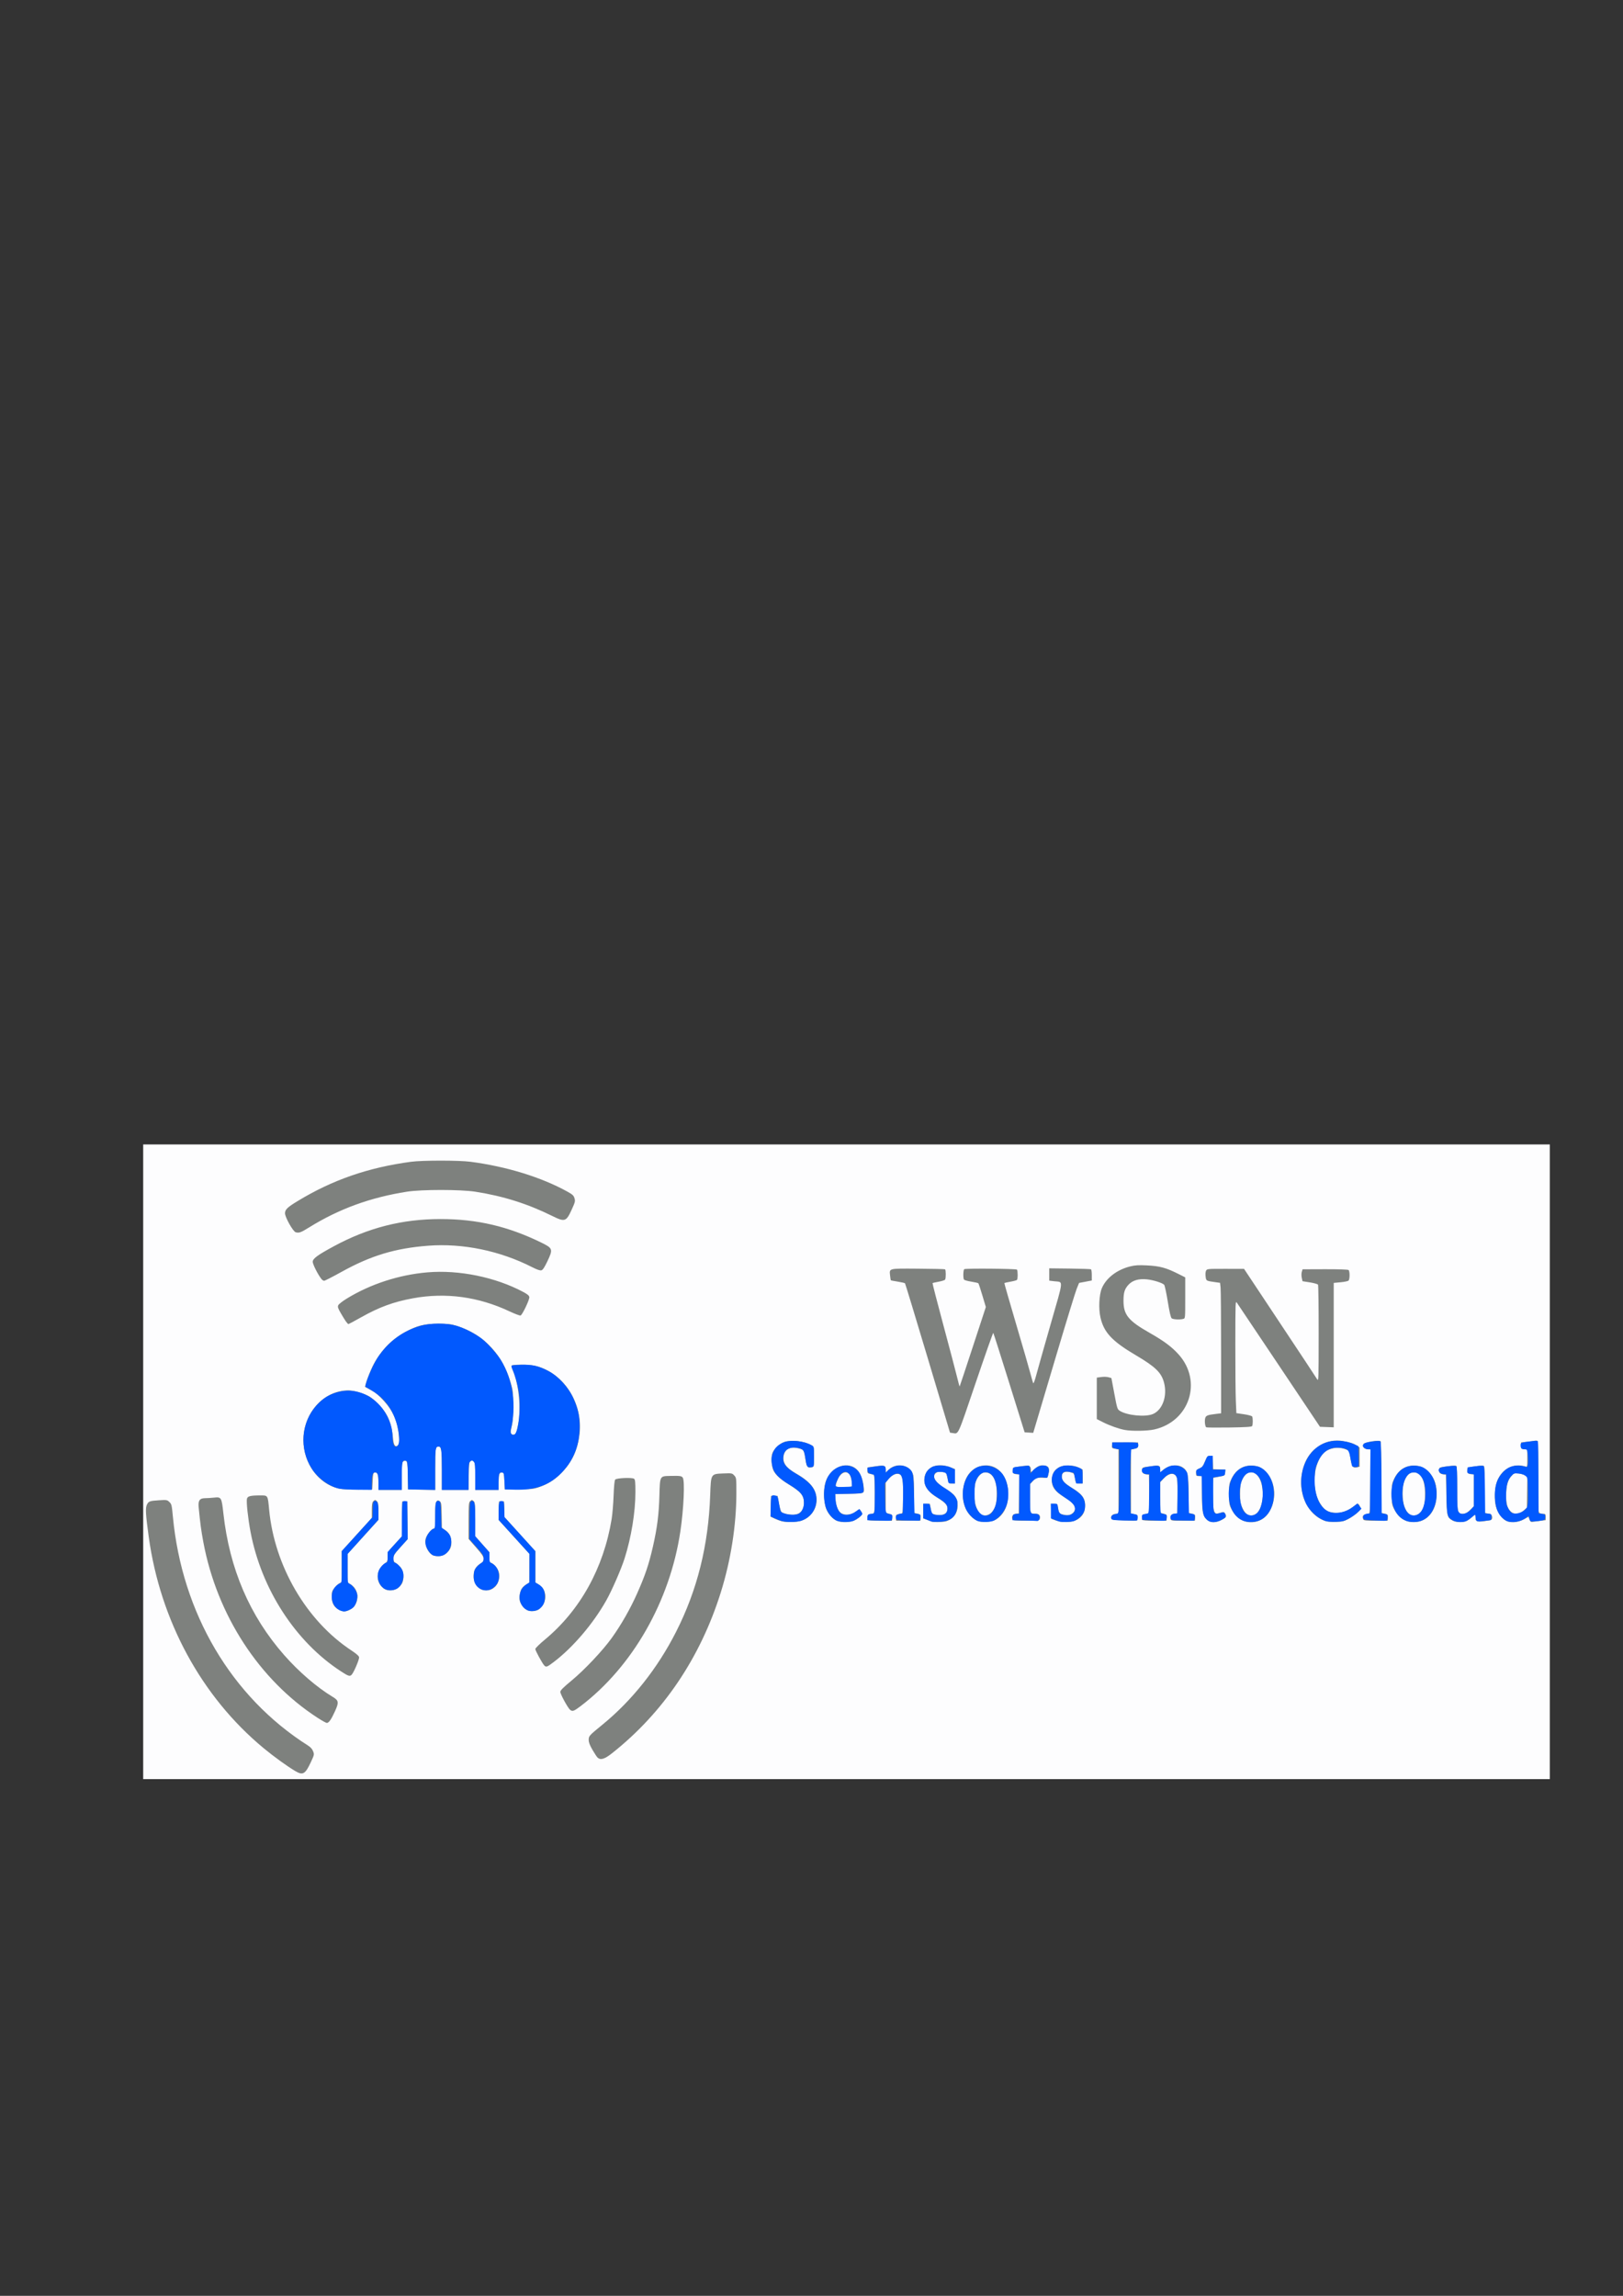 <?xml version="1.0" encoding="UTF-8" standalone="no"?>
<!-- Created with Inkscape (http://www.inkscape.org/) -->

<svg
   xmlns:dc="http://purl.org/dc/elements/1.1/"
   xmlns:cc="http://creativecommons.org/ns#"
   xmlns:rdf="http://www.w3.org/1999/02/22-rdf-syntax-ns#"
   xmlns:svg="http://www.w3.org/2000/svg"
   xmlns="http://www.w3.org/2000/svg"
   xmlns:sodipodi="http://sodipodi.sourceforge.net/DTD/sodipodi-0.dtd"
   xmlns:inkscape="http://www.inkscape.org/namespaces/inkscape"
   width="210mm"
   height="297mm"
   viewBox="0 0 210 297"
   version="1.1"
   id="svg95"
   inkscape:version="0.92.4 (5da689c313, 2019-01-14)"
   sodipodi:docname="COLORVECTOR_LOGO.svg">
  <rect x="0" y="0" width="210" height="297" fill="#333333" stroke="none"/>
  <defs
     id="defs89" />
  <sodipodi:namedview
     id="base"
     pagecolor="#ffffff"
     bordercolor="#666666"
     borderopacity="1.0"
     inkscape:pageopacity="0.0"
     inkscape:pageshadow="2"
     inkscape:zoom="1.4142136"
     inkscape:cx="207.31182"
     inkscape:cy="285.25408"
     inkscape:document-units="mm"
     inkscape:current-layer="layer1"
     showgrid="false"
     inkscape:window-width="2400"
     inkscape:window-height="1271"
     inkscape:window-x="-9"
     inkscape:window-y="-9"
     inkscape:window-maximized="1" />
  <g
     inkscape:label="Capa 1"
     inkscape:groupmode="layer"
     id="layer1">
    <g
       id="g108"
       transform="matrix(0.51,0,0,0.563,-20.782,40.195)">
      <path
         style="fill:#fdfdfe;stroke-width:0.212"
         d="M 77.077,264.494 V 191.575 H 255.512 433.947 v 72.919 72.919 H 255.512 77.077 Z"
         id="path114"
         inkscape:connector-curvature="0" />
      <path
         style="fill:#7e817e;stroke-width:0.212"
         d="m 115.704,335.582 c -2.038,-1.083 -5.493,-3.347 -8.131,-5.328 -15.701,-11.795 -26.162,-29.242 -29.089,-48.515 -0.778,-5.125 -0.874,-6.593 -0.48,-7.356 0.423,-0.818 0.69,-0.908 3.101,-1.046 1.915,-0.11 2.05,-0.089 2.615,0.397 0.563,0.485 0.612,0.669 0.892,3.362 2.301,22.156 14.84,41.412 34.234,52.571 0.708,0.407 1.123,0.824 1.342,1.349 0.312,0.746 0.301,0.791 -0.601,2.546 -1.391,2.706 -1.998,3.022 -3.884,2.02 z m 76.684,-3.09 c -0.187,-0.146 -0.776,-0.948 -1.31,-1.783 -0.704,-1.101 -0.971,-1.734 -0.971,-2.3 0,-0.911 0.073,-0.984 3.542,-3.552 7.469,-5.53 13.92,-12.901 18.605,-21.256 5.405,-9.638 8.224,-19.864 8.677,-31.475 0.192,-4.908 0.14,-4.832 3.323,-4.949 2.166,-0.08 2.249,-0.066 2.775,0.46 0.54,0.54 0.543,0.563 0.541,4.098 -0.004,7.336 -1.416,15.455 -3.968,22.817 -5.208,15.025 -14.615,27.619 -27.568,36.908 -1.876,1.346 -2.88,1.63 -3.645,1.033 z m -71.052,-9.161 c -14.817,-8.687 -25.548,-23.631 -28.998,-40.38 -0.558,-2.708 -0.779,-4.202 -1.189,-8.018 -0.166,-1.542 0.264,-2.077 1.666,-2.077 0.507,0 1.483,-0.056 2.17,-0.124 1.924,-0.192 1.982,-0.105 2.441,3.638 1.557,12.72 6.665,23.506 15.404,32.526 3.711,3.83 8.328,7.435 12.272,9.582 1.598,0.87 1.672,1.257 0.635,3.334 -0.947,1.898 -1.561,2.693 -2.077,2.689 -0.183,-0.001 -1.229,-0.527 -2.323,-1.169 z m 64.051,-1.845 c -0.569,-0.423 -2.477,-3.588 -2.477,-4.108 0,-0.363 0.685,-0.988 2.909,-2.654 3.216,-2.41 7.833,-6.844 10.094,-9.694 2.414,-3.043 4.734,-6.723 6.473,-10.266 2.051,-4.179 2.989,-6.7 4.017,-10.795 1.08,-4.306 1.508,-7.357 1.642,-11.724 0.14,-4.556 0.078,-4.454 2.753,-4.501 2.516,-0.045 2.868,-10e-5 3.175,0.402 0.555,0.728 0.235,7.21 -0.61,12.331 -2.65,16.067 -12.143,31.114 -25.357,40.195 -1.646,1.131 -2.033,1.252 -2.618,0.816 z m -58.176,-8.863 c -11.528,-6.812 -20.143,-18.863 -22.905,-32.042 -0.63,-3.006 -1.09,-6.847 -0.907,-7.575 0.154,-0.615 0.863,-0.78 3.368,-0.783 1.978,-0.003 1.91,-0.101 2.264,3.279 1.355,12.954 9.466,25.527 20.856,32.334 1.3,0.777 1.926,1.279 1.97,1.581 0.067,0.455 -1.231,3.259 -1.815,3.921 -0.489,0.554 -0.832,0.468 -2.831,-0.714 z m 51.601,-1.35 c -0.534,-0.534 -2.253,-3.401 -2.253,-3.758 0,-0.185 1.077,-1.145 2.393,-2.133 8.997,-6.758 14.952,-16.494 16.981,-27.764 0.189,-1.048 0.409,-3.45 0.489,-5.337 0.098,-2.287 0.235,-3.521 0.411,-3.697 0.377,-0.377 4.391,-0.52 4.81,-0.172 0.251,0.208 0.316,0.834 0.315,3.041 -0.002,4.623 -1.041,10.385 -2.754,15.267 -0.859,2.449 -3.208,7.329 -4.627,9.612 -3.343,5.38 -8.461,10.815 -13.347,14.177 -1.702,1.171 -1.938,1.246 -2.419,0.764 z m -52.148,-12.825 c -1.217,-0.603 -1.751,-1.522 -1.751,-3.014 0,-1.027 0.089,-1.286 0.666,-1.944 0.367,-0.417 0.938,-0.899 1.27,-1.071 l 0.604,-0.312 v -3.542 -3.542 l 3.81,-3.806 3.81,-3.806 v -1.733 c 0,-1.294 0.084,-1.818 0.333,-2.066 0.183,-0.183 0.414,-0.333 0.514,-0.333 0.1,0 0.331,0.15 0.514,0.333 0.254,0.254 0.333,0.792 0.333,2.278 v 1.945 l -3.916,3.912 -3.916,3.912 0.002,3.283 0.002,3.283 0.844,0.482 c 2.323,1.326 2.151,4.671 -0.297,5.782 -1.125,0.511 -1.725,0.502 -2.82,-0.04 z m 47.874,0.157 c -0.77,-0.349 -1.737,-1.445 -1.921,-2.177 -0.2,-0.795 0.052,-2.196 0.504,-2.81 0.222,-0.301 0.752,-0.738 1.179,-0.971 l 0.776,-0.423 6.4e-4,-3.283 5e-4,-3.283 -3.921,-3.914 -3.921,-3.914 0.058,-2.117 0.058,-2.117 h 0.635 0.635 l 0.06,1.809 0.06,1.809 3.908,3.904 3.908,3.904 6.4e-4,3.6 6.3e-4,3.6 0.787,0.423 c 2.239,1.205 2.363,4.095 0.242,5.666 -0.713,0.528 -2.214,0.672 -3.051,0.292 z m -36.502,-5.058 c -2.072,-1.414 -1.938,-4.208 0.271,-5.645 0.739,-0.48 0.787,-0.578 0.787,-1.592 0,-1.074 0.01,-1.091 1.795,-2.866 l 1.795,-1.785 0.057,-4.031 0.057,-4.031 h 0.635 0.635 l 0.057,4.321 0.057,4.321 -1.804,1.843 c -1.589,1.624 -1.804,1.934 -1.804,2.606 0,0.617 0.111,0.821 0.582,1.067 0.32,0.167 0.862,0.598 1.204,0.958 0.836,0.879 1.005,2.727 0.345,3.778 -0.962,1.532 -3.224,2.044 -4.67,1.056 z m 24.393,0.054 c -0.992,-0.605 -1.531,-1.602 -1.532,-2.834 -0.001,-1.296 0.537,-2.208 1.682,-2.851 0.707,-0.397 0.857,-0.594 0.857,-1.122 0,-0.519 -0.36,-1.014 -1.905,-2.613 l -1.905,-1.973 v -4.131 c 0,-3.474 0.053,-4.184 0.333,-4.464 0.183,-0.183 0.414,-0.333 0.514,-0.333 0.1,0 0.331,0.15 0.514,0.333 0.278,0.278 0.333,0.963 0.333,4.167 v 3.834 l 1.799,1.839 1.799,1.839 v 1.191 c 0,0.889 0.076,1.191 0.301,1.191 0.484,0 1.636,1.085 1.95,1.835 0.389,0.931 0.357,1.698 -0.114,2.736 -0.755,1.662 -3.03,2.33 -4.626,1.357 z m -11.798,-7.609 c -1.266,-0.517 -2.187,-2.288 -1.923,-3.697 0.159,-0.848 1.534,-2.453 2.101,-2.453 0.309,0 0.35,-0.346 0.35,-2.948 0,-2.433 0.06,-3.008 0.342,-3.29 0.299,-0.299 0.399,-0.304 0.794,-0.043 0.42,0.278 0.456,0.507 0.51,3.239 l 0.058,2.939 0.779,0.422 c 1.036,0.561 1.62,1.605 1.62,2.893 0,1.154 -0.435,1.895 -1.561,2.662 -0.727,0.495 -2.209,0.628 -3.071,0.277 z m 88.367,-7.852 c -0.41,-0.097 -1.199,-0.371 -1.753,-0.609 l -1.008,-0.432 0.06,-2.386 0.06,-2.386 h 0.838 0.838 l 0.354,1.771 c 0.195,0.974 0.484,1.855 0.644,1.957 0.529,0.34 1.758,0.609 2.788,0.61 1.868,0.002 2.9,-0.976 2.9,-2.75 0,-1.697 -0.735,-2.498 -3.891,-4.241 -2.1,-1.16 -3.329,-2.188 -3.873,-3.239 -0.447,-0.865 -0.601,-2.872 -0.292,-3.808 0.336,-1.017 1.868,-2.34 3.132,-2.704 1.88,-0.541 4.998,-0.183 6.878,0.789 0.584,0.302 0.585,0.305 0.585,2.601 0,2.196 -0.021,2.304 -0.47,2.421 -1.088,0.284 -1.386,-0.008 -1.658,-1.627 -0.375,-2.234 -0.458,-2.376 -1.548,-2.651 -2.142,-0.539 -3.52,-0.046 -3.958,1.415 -0.497,1.66 0.45,2.999 3.039,4.297 2.268,1.136 3.904,2.432 4.596,3.638 1.638,2.855 0.131,6.235 -3.224,7.231 -1.156,0.343 -3.798,0.398 -5.036,0.103 z m 14.106,-0.091 c -1.058,-0.377 -2.114,-1.409 -2.696,-2.634 -0.701,-1.475 -0.806,-4.569 -0.213,-6.262 1.271,-3.633 5.892,-5.101 8.217,-2.61 0.703,0.752 1.286,2.245 1.45,3.711 0.18,1.607 0.377,1.528 -4.033,1.6 l -3.175,0.051 0.07,1.164 c 0.096,1.596 0.68,2.848 1.534,3.289 0.952,0.492 2.483,0.32 3.572,-0.4 0.466,-0.308 0.895,-0.561 0.953,-0.561 0.058,0 0.263,0.241 0.456,0.535 0.329,0.503 0.326,0.561 -0.048,0.983 -0.219,0.246 -0.875,0.672 -1.457,0.945 -1.233,0.579 -3.301,0.664 -4.63,0.19 z m 3.814,-8.054 c 0.17,-0.443 -0.307,-2.244 -0.714,-2.695 -0.574,-0.636 -1.615,-0.475 -2.352,0.365 -0.54,0.615 -1.086,1.863 -1.091,2.493 -6.4e-4,0.087 0.907,0.159 2.016,0.159 1.609,0 2.042,-0.065 2.141,-0.321 z m 20.183,8.229 c -0.175,-0.057 -0.722,-0.247 -1.217,-0.424 l -0.9,-0.321 v -1.676 -1.676 h 0.832 0.832 l 0.239,1.149 0.239,1.149 1.016,0.218 c 1.213,0.26 2.449,-0.011 2.768,-0.607 0.623,-1.163 0.038,-1.99 -2.323,-3.284 -2.722,-1.492 -3.757,-3.128 -3.185,-5.036 0.675,-2.252 3.431,-3.046 6.621,-1.908 l 1.005,0.359 v 1.652 1.652 h -0.803 c -0.801,0 -0.804,-0.003 -1.111,-1.217 l -0.308,-1.217 -0.992,-0.192 c -0.802,-0.155 -1.096,-0.124 -1.535,0.164 -1.174,0.769 -0.393,2.138 1.949,3.419 2.792,1.526 3.484,2.345 3.484,4.124 0,1.673 -1.017,2.979 -2.779,3.569 -0.708,0.237 -3.211,0.306 -3.831,0.105 z m 11.708,-0.134 c -2.743,-1.054 -4.28,-4.201 -3.683,-7.539 0.499,-2.793 2.12,-4.594 4.595,-5.108 3.947,-0.819 7.086,2.396 6.805,6.972 -0.156,2.551 -1.329,4.484 -3.301,5.443 -0.952,0.463 -3.472,0.595 -4.417,0.232 z m 3.678,-2.14 c 0.86,-0.931 1.161,-2.066 1.144,-4.316 -0.022,-3.004 -1.106,-4.704 -2.998,-4.704 -1.018,0 -2.189,1.27 -2.497,2.709 -0.657,3.067 0.162,6.366 1.747,7.042 0.819,0.349 1.883,0.051 2.604,-0.731 z m 16.047,2.005 -1.058,-0.372 -0.061,-1.729 -0.061,-1.729 h 0.832 c 0.795,0 0.838,0.035 0.972,0.794 0.253,1.427 0.306,1.494 1.361,1.721 1.187,0.254 1.858,0.131 2.515,-0.464 0.976,-0.883 0.323,-2.131 -1.676,-3.206 -3.023,-1.626 -3.904,-2.717 -3.722,-4.612 0.119,-1.238 0.629,-1.986 1.758,-2.578 1.165,-0.611 3.614,-0.592 5.015,0.038 l 1.005,0.453 v 1.599 1.599 h -0.832 c -0.892,0 -0.927,-0.044 -1.19,-1.533 -0.125,-0.703 -0.234,-0.817 -0.982,-1.018 -1.145,-0.308 -2.043,-0.087 -2.201,0.542 -0.284,1.13 0.298,1.817 2.63,3.105 2.674,1.478 3.426,2.58 3.152,4.622 -0.264,1.969 -2.108,3.177 -4.81,3.153 -0.935,-0.008 -2.022,-0.167 -2.646,-0.386 z m 38.344,-0.23 c -1.008,-0.885 -1.197,-1.868 -1.197,-6.232 v -3.716 h -0.741 c -0.699,0 -0.741,-0.04 -0.741,-0.709 0,-0.628 0.095,-0.746 0.827,-1.034 0.696,-0.273 0.923,-0.53 1.429,-1.617 0.552,-1.187 0.657,-1.293 1.28,-1.295 l 0.679,-0.002 0.062,1.535 0.062,1.535 1.547,0.062 1.547,0.062 -0.066,0.678 c -0.064,0.658 -0.107,0.686 -1.441,0.92 -0.757,0.133 -1.447,0.252 -1.535,0.265 -0.224,0.032 -0.188,6.095 0.042,7.087 0.276,1.188 0.459,1.299 1.617,0.975 0.909,-0.255 1.018,-0.245 1.282,0.116 0.487,0.666 0.331,0.947 -0.823,1.485 -1.601,0.745 -2.896,0.707 -3.83,-0.113 z m 8.849,0.134 c -1.143,-0.532 -1.953,-1.359 -2.7,-2.755 -0.399,-0.746 -0.466,-1.205 -0.466,-3.2 0,-2.118 0.051,-2.426 0.568,-3.406 1.069,-2.027 2.772,-3.106 4.935,-3.127 1.622,-0.016 2.7,0.359 3.744,1.302 2.692,2.432 2.977,6.834 0.632,9.755 -1.51,1.881 -4.416,2.5 -6.713,1.431 z m 3.674,-1.41 c 2.1,-1.28 2.327,-6.849 0.36,-8.816 -1.316,-1.316 -2.978,-0.848 -3.923,1.104 -0.38,0.785 -0.465,1.339 -0.471,3.06 -0.006,1.841 0.061,2.241 0.542,3.222 0.87,1.776 2.1,2.279 3.492,1.43 z m 17.494,1.625 c -5.229,-1.698 -7.565,-8.057 -4.971,-13.532 1.604,-3.385 5.554,-5.42 9.386,-4.836 1.948,0.297 2.834,0.556 3.688,1.08 l 0.688,0.422 v 2.209 2.209 l -0.627,0.138 c -1.061,0.233 -1.341,-0.104 -1.696,-2.044 l -0.323,-1.764 -1.058,-0.374 c -1.345,-0.475 -3.138,-0.365 -4.46,0.275 -3.364,1.629 -4.417,8.367 -1.895,12.132 1.056,1.576 1.967,2.12 3.721,2.219 1.721,0.097 3.121,-0.313 4.641,-1.358 0.578,-0.398 1.146,-0.723 1.263,-0.723 0.116,0 0.356,0.279 0.532,0.62 0.317,0.613 0.31,0.63 -0.577,1.389 -0.494,0.423 -1.514,1.072 -2.268,1.443 -1.194,0.588 -1.616,0.681 -3.281,0.724 -1.134,0.029 -2.258,-0.064 -2.764,-0.229 z m 20.106,-0.215 c -1.143,-0.532 -1.953,-1.359 -2.7,-2.755 -0.399,-0.746 -0.466,-1.205 -0.466,-3.2 0,-2.118 0.051,-2.426 0.569,-3.406 1.09,-2.065 2.781,-3.115 5.043,-3.129 1.734,-0.011 3.05,0.586 4.218,1.912 1.106,1.256 1.586,2.715 1.565,4.757 -0.038,3.745 -2.393,6.317 -5.785,6.317 -1,0 -1.668,-0.136 -2.443,-0.497 z m 3.674,-1.41 c 1.122,-0.684 1.611,-2.026 1.619,-4.439 0.011,-3.257 -1.008,-5.08 -2.838,-5.08 -1.017,0 -1.741,0.561 -2.352,1.822 -0.692,1.429 -0.684,4.587 0.014,6.194 0.788,1.812 2.123,2.376 3.556,1.502 z m 8.559,1.527 c -1.363,-0.727 -1.418,-0.942 -1.535,-5.965 l -0.106,-4.551 -0.635,-0.072 c -0.859,-0.097 -1.198,-0.421 -1.122,-1.072 0.061,-0.526 0.138,-0.553 2.18,-0.789 1.586,-0.183 2.156,-0.184 2.272,-0.003 0.086,0.133 0.157,2.435 0.159,5.116 0.004,5.439 0.088,5.815 1.299,5.815 0.79,0 1.364,-0.287 2.249,-1.125 l 0.688,-0.651 v -3.663 -3.663 l -0.582,-0.003 c -0.85,-0.005 -1.155,-0.278 -1.075,-0.966 0.069,-0.598 0.093,-0.608 2.081,-0.854 1.506,-0.186 2.05,-0.188 2.166,-0.007 0.086,0.133 0.157,2.597 0.159,5.476 l 0.003,5.235 0.476,0.102 c 0.262,0.056 0.667,0.13 0.9,0.165 0.455,0.068 0.707,0.918 0.372,1.254 -0.106,0.106 -0.948,0.278 -1.869,0.381 -1.885,0.211 -2.206,0.086 -2.206,-0.861 0,-0.749 -0.085,-0.754 -0.922,-0.048 -0.366,0.309 -0.972,0.69 -1.347,0.847 -0.943,0.395 -2.772,0.345 -3.605,-0.099 z m 13.536,0.031 c -1.021,-0.503 -2.053,-1.822 -2.475,-3.162 -0.509,-1.617 -0.366,-4.42 0.302,-5.948 1.228,-2.808 4.149,-4.162 7.158,-3.32 0.47,0.132 0.476,0.107 0.476,-1.889 v -2.023 l -0.794,-0.066 c -0.754,-0.062 -0.794,-0.103 -0.794,-0.807 v -0.741 l 1.482,-0.145 c 0.815,-0.08 1.74,-0.196 2.056,-0.258 0.324,-0.064 0.64,-0.007 0.725,0.131 0.083,0.134 0.127,3.803 0.097,8.153 -0.04,5.917 0.01,7.986 0.201,8.215 0.14,0.169 0.576,0.307 0.969,0.307 0.673,0 0.715,0.043 0.715,0.726 v 0.726 l -1.217,0.13 c -0.669,0.071 -1.527,0.178 -1.905,0.237 -0.693,0.107 -0.716,0.086 -1.215,-1.12 -0.01,-0.024 -0.575,0.238 -1.257,0.582 -1.455,0.734 -3.354,0.848 -4.524,0.271 z m 4.577,-2.344 0.778,-0.629 0.058,-3.514 0.058,-3.514 -0.554,-0.363 c -0.305,-0.2 -1.07,-0.406 -1.701,-0.458 -1.092,-0.09 -1.182,-0.059 -1.852,0.652 -0.874,0.927 -1.268,2.278 -1.275,4.369 -0.006,1.965 0.327,3.004 1.196,3.736 0.881,0.742 2.165,0.633 3.292,-0.279 z m -166.482,2.131 c -0.053,-0.137 -0.064,-0.47 -0.026,-0.741 0.057,-0.398 0.218,-0.504 0.852,-0.557 0.744,-0.062 0.789,-0.109 0.91,-0.953 0.07,-0.488 0.099,-2.506 0.064,-4.483 -0.06,-3.408 -0.086,-3.599 -0.487,-3.659 -1.336,-0.202 -1.404,-0.25 -1.336,-0.948 l 0.066,-0.674 2.011,-0.25 c 2.248,-0.279 2.54,-0.185 2.54,0.814 v 0.631 l 0.718,-0.63 c 2.072,-1.819 5.594,-1.125 6.271,1.236 0.114,0.398 0.207,2.508 0.207,4.69 v 3.966 l 0.582,0.128 c 1.097,0.24 1.14,0.28 1.072,0.99 l -0.066,0.689 -3.069,-0.009 -3.069,-0.009 -0.066,-0.672 c -0.068,-0.695 6.3e-4,-0.744 1.336,-0.945 0.401,-0.06 0.426,-0.249 0.481,-3.618 0.065,-3.995 -0.124,-5.14 -0.897,-5.434 -0.791,-0.301 -1.895,0.127 -2.738,1.06 l -0.762,0.843 v 3.488 3.488 l 0.582,0.128 c 1.097,0.24 1.14,0.28 1.072,0.99 l -0.066,0.689 h -3.043 c -2.139,0 -3.072,-0.074 -3.139,-0.249 z m 36.74,-0.121 c -0.31,-0.579 0.135,-1.18 0.928,-1.257 l 0.688,-0.066 0.057,-4.498 0.057,-4.498 -0.586,-0.003 c -0.855,-0.005 -1.159,-0.277 -1.079,-0.966 0.069,-0.598 0.095,-0.609 2.081,-0.86 2.214,-0.28 2.54,-0.16 2.54,0.939 0,0.51 0,0.51 0.764,-0.16 1.01,-0.887 1.657,-1.11 2.745,-0.947 1.064,0.16 1.295,0.662 0.929,2.022 -0.22,0.817 -0.266,0.854 -1.011,0.809 -1.772,-0.106 -2.184,-0.002 -2.919,0.732 l -0.72,0.72 v 3.277 c 0,3.659 -0.06,3.528 1.626,3.535 0.718,0.003 1.054,0.499 0.825,1.22 -0.105,0.332 -0.461,0.37 -3.422,0.37 -2.93,0 -3.327,-0.042 -3.502,-0.37 z m 27.971,0.277 c -2.604,-0.108 -2.862,-0.155 -2.933,-0.528 -0.098,-0.514 0.5,-0.966 1.278,-0.966 h 0.595 v -7.406 -7.406 l -0.858,-0.137 c -0.809,-0.129 -0.854,-0.175 -0.794,-0.796 l 0.064,-0.659 h 3.281 3.281 v 0.634 c 0,0.575 -0.084,0.652 -0.9,0.824 l -0.9,0.19 v 7.351 7.351 l 0.86,0.137 c 0.818,0.131 0.857,0.171 0.794,0.821 -0.077,0.795 0.183,0.755 -3.768,0.59 z m 4.928,-0.156 c -0.053,-0.137 -0.064,-0.47 -0.026,-0.741 0.057,-0.4 0.218,-0.504 0.863,-0.557 0.611,-0.051 0.819,-0.172 0.907,-0.529 0.063,-0.255 0.087,-2.273 0.054,-4.485 l -0.06,-4.022 -0.635,-0.072 c -0.859,-0.097 -1.198,-0.421 -1.122,-1.072 0.061,-0.526 0.138,-0.553 2.18,-0.789 2.32,-0.268 2.425,-0.231 2.431,0.858 l 0.003,0.619 0.476,-0.435 c 1.375,-1.257 3.804,-1.633 5.19,-0.803 1.332,0.798 1.53,1.612 1.53,6.307 v 4.162 l 0.582,0.128 c 1.097,0.24 1.14,0.28 1.072,0.99 l -0.066,0.689 h -3.025 c -2.966,0 -3.028,-0.009 -3.146,-0.479 -0.161,-0.639 0.234,-1.07 1.054,-1.149 l 0.672,-0.065 0.058,-3.655 c 0.032,-2.01 -0.022,-3.963 -0.119,-4.339 -0.368,-1.42 -1.901,-1.446 -3.351,-0.058 l -0.927,0.888 v 3.525 3.525 l 0.582,0.128 c 1.097,0.24 1.14,0.28 1.072,0.99 l -0.066,0.689 h -3.043 c -2.139,0 -3.072,-0.074 -3.139,-0.249 z m 56.138,-0.033 c -0.347,-0.903 -0.122,-1.143 1.268,-1.353 0.413,-0.062 0.425,-0.248 0.479,-7.404 l 0.056,-7.34 -0.775,-0.066 c -0.91,-0.077 -1.365,-0.606 -1.009,-1.172 0.295,-0.468 4.116,-1.008 4.368,-0.617 0.086,0.133 0.157,3.883 0.159,8.334 l 0.003,8.092 0.582,0.128 c 1.097,0.24 1.14,0.28 1.072,0.99 l -0.066,0.689 h -3.014 c -2.315,0 -3.039,-0.065 -3.122,-0.282 z m -260.035,-7.137 c -5.144,-1.12 -8.9,-5.839 -8.887,-11.165 0.015,-6.209 5.202,-11.367 11.432,-11.367 1.341,0 4.023,0.712 5.355,1.421 0.603,0.321 1.77,1.251 2.594,2.068 2.126,2.107 3.015,4.127 3.381,7.68 0.156,1.515 0.626,2.027 1.269,1.384 0.297,-0.297 0.335,-0.609 0.222,-1.852 -0.317,-3.487 -1.406,-5.842 -3.829,-8.281 -1.226,-1.235 -2.106,-1.909 -3.177,-2.434 -0.815,-0.4 -1.517,-0.747 -1.561,-0.771 -0.225,-0.125 1.267,-3.768 2.136,-5.215 2.004,-3.338 4.648,-5.776 8.071,-7.441 3.011,-1.464 4.771,-1.863 8.287,-1.876 2.455,-0.009 3.25,0.07 4.632,0.464 3.659,1.04 6.568,2.699 8.999,5.13 2.204,2.204 3.699,4.705 4.8,8.03 0.551,1.663 0.597,2.056 0.607,5.186 0.008,2.583 -0.076,3.7 -0.354,4.706 -0.417,1.507 -0.329,1.961 0.38,1.961 0.641,0 0.829,-0.375 1.266,-2.532 0.724,-3.573 0.156,-8.853 -1.297,-12.052 -0.286,-0.629 -0.464,-1.198 -0.398,-1.265 0.32,-0.32 4.589,-0.269 6.126,0.073 7.085,1.576 12.026,8.524 11.119,15.635 -0.44,3.452 -1.736,6.115 -4.136,8.503 -1.756,1.746 -3.586,2.87 -5.921,3.634 -1.541,0.505 -2.016,0.556 -5.292,0.577 l -3.598,0.022 -0.106,-1.903 c -0.09,-1.615 -0.163,-1.914 -0.486,-1.975 -0.774,-0.148 -0.995,0.343 -0.995,2.211 v 1.773 h -2.963 -2.963 v -3.054 c 0,-2.494 -0.061,-3.115 -0.333,-3.387 -0.384,-0.384 -0.503,-0.4 -0.937,-0.126 -0.254,0.16 -0.331,0.837 -0.386,3.383 l -0.068,3.183 h -3.371 -3.371 v -4.431 c 0,-4.578 -0.136,-5.517 -0.799,-5.517 -0.837,0 -0.894,0.332 -0.894,5.233 v 4.725 l -3.44,-0.058 -3.44,-0.058 -0.058,-3.101 c -0.063,-3.363 -0.216,-3.831 -1.092,-3.362 -0.411,0.22 -0.437,0.418 -0.437,3.401 v 3.168 h -2.963 -2.963 v -1.653 c 0,-1.789 -0.28,-2.468 -0.966,-2.337 -0.359,0.068 -0.422,0.313 -0.515,1.981 l -0.106,1.903 -3.598,0.038 c -2.447,0.026 -4.038,-0.057 -4.974,-0.261 z m 155.846,-12.732 -0.681,-0.088 -5.636,-17.079 c -3.1,-9.394 -5.701,-17.149 -5.781,-17.234 -0.08,-0.085 -0.904,-0.26 -1.832,-0.389 -0.928,-0.129 -1.722,-0.269 -1.765,-0.311 -0.043,-0.042 -0.125,-0.499 -0.183,-1.015 -0.201,-1.78 -0.568,-1.693 7.036,-1.651 3.697,0.021 6.804,0.088 6.905,0.151 0.226,0.14 0.239,2.003 0.017,2.353 -0.088,0.139 -0.822,0.359 -1.631,0.488 -0.809,0.129 -1.512,0.277 -1.563,0.327 -0.051,0.051 1.201,4.451 2.783,9.778 1.581,5.327 3.135,10.664 3.451,11.859 0.317,1.196 0.606,2.144 0.643,2.107 0.037,-0.037 1.547,-4.158 3.356,-9.158 l 3.289,-9.091 -0.873,-2.647 c -0.48,-1.456 -0.936,-2.716 -1.012,-2.801 -0.076,-0.085 -0.897,-0.26 -1.825,-0.389 -0.927,-0.129 -1.757,-0.345 -1.843,-0.481 -0.25,-0.393 -0.187,-2.217 0.082,-2.383 0.349,-0.216 13.146,-0.114 13.366,0.106 0.234,0.234 0.238,2.13 0.006,2.361 -0.097,0.096 -0.84,0.281 -1.652,0.41 -0.812,0.129 -1.509,0.269 -1.55,0.309 -0.041,0.041 1.306,4.298 2.993,9.461 1.687,5.162 3.324,10.291 3.637,11.397 0.313,1.106 0.636,2.083 0.717,2.172 0.082,0.088 0.405,-0.721 0.719,-1.799 0.314,-1.078 1.942,-6.294 3.619,-11.591 3.458,-10.924 3.353,-9.779 0.918,-10.053 l -1.217,-0.137 -2e-5,-1.414 -2e-5,-1.414 5.21,0.055 c 2.865,0.03 5.294,0.107 5.398,0.171 0.103,0.064 0.188,0.668 0.188,1.344 v 1.228 l -1.612,0.276 -1.612,0.276 -0.596,1.329 c -0.328,0.731 -2.561,7.312 -4.963,14.624 -2.401,7.312 -4.751,14.466 -5.221,15.898 l -0.855,2.603 -1.09,-0.063 -1.09,-0.063 -3.916,-11.37 c -2.154,-6.254 -3.97,-11.42 -4.037,-11.481 -0.067,-0.061 -2.075,5.103 -4.463,11.476 -4.682,12.493 -4.302,11.742 -5.833,11.543 z m 43.684,-0.708 c -1.554,-0.261 -3.88,-1.008 -5.59,-1.796 l -1.535,-0.707 v -4.761 -4.761 l 1.116,-0.139 c 0.614,-0.077 1.447,-0.054 1.852,0.05 l 0.736,0.189 0.741,3.576 c 0.712,3.435 0.766,3.59 1.383,3.949 1.841,1.071 6.488,1.481 8.405,0.742 2.473,-0.954 3.723,-4.188 2.809,-7.266 -0.673,-2.268 -2.194,-3.601 -7.086,-6.215 -6.054,-3.235 -8.14,-5.24 -9.018,-8.668 -0.524,-2.046 -0.357,-5.272 0.351,-6.78 1.098,-2.337 3.828,-4.236 7.175,-4.991 1.238,-0.279 2.164,-0.33 4.233,-0.234 3.353,0.156 4.868,0.531 8.099,2.004 l 1.64,0.748 v 4.704 c 0,4.7 0,4.705 -0.476,4.832 -0.829,0.222 -2.604,0.144 -2.962,-0.131 -0.238,-0.183 -0.544,-1.373 -0.992,-3.855 -0.356,-1.975 -0.767,-3.706 -0.913,-3.847 -0.465,-0.451 -2.767,-1.104 -4.416,-1.254 -2.029,-0.184 -3.599,0.232 -4.616,1.222 -1.001,0.974 -1.287,1.802 -1.287,3.717 0,3.219 1.238,4.59 6.668,7.381 3.587,1.844 5.605,3.207 7.327,4.949 6.096,6.164 2.765,15.408 -6.207,17.231 -1.732,0.352 -5.649,0.41 -7.436,0.11 z m 20.636,-0.613 c -0.287,-0.191 -0.447,-1.389 -0.272,-2.043 0.176,-0.66 0.532,-0.791 2.833,-1.041 l 1.217,-0.133 -0.002,-13.902 c 0,-7.646 -0.061,-14.391 -0.133,-14.989 l -0.131,-1.088 -1.085,-0.137 c -2.476,-0.313 -2.428,-0.289 -2.577,-1.284 -0.081,-0.538 -0.039,-1.089 0.104,-1.354 0.233,-0.435 0.368,-0.447 4.942,-0.44 l 4.702,0.008 7.303,9.964 c 8.202,11.192 10.737,14.664 11.26,15.427 0.34,0.495 0.36,-0.065 0.367,-10.483 0.004,-6.054 -0.067,-11.125 -0.159,-11.27 -0.092,-0.145 -1.016,-0.384 -2.053,-0.532 l -1.886,-0.269 -0.186,-0.784 c -0.109,-0.462 -0.105,-1.025 0.009,-1.369 l 0.195,-0.585 5.699,-0.018 c 3.253,-0.01 5.812,0.068 5.963,0.181 0.352,0.264 0.343,2.147 -0.012,2.441 -0.152,0.126 -1.057,0.294 -2.011,0.374 l -1.735,0.145 v 16.594 16.594 l -1.746,-0.061 -1.746,-0.061 -10.32,-13.97 c -5.676,-7.684 -10.505,-14.208 -10.73,-14.499 -0.407,-0.526 -0.41,-0.462 -0.422,9.544 -0.007,5.54 0.05,11.359 0.125,12.931 l 0.137,2.857 1.92,0.256 c 1.056,0.141 1.993,0.37 2.082,0.51 0.21,0.331 0.209,1.873 -0.002,2.204 -0.119,0.187 -1.688,0.276 -5.819,0.329 -3.111,0.04 -5.735,0.02 -5.833,-0.045 z M 128.441,232.162 c -0.284,-0.378 -0.87,-1.247 -1.303,-1.93 -0.64,-1.009 -0.748,-1.328 -0.579,-1.698 0.115,-0.252 1.097,-0.949 2.192,-1.555 6.018,-3.333 13.236,-5.456 20.437,-6.011 8.003,-0.616 17.252,1.096 24.304,4.5 1.109,0.535 1.499,0.836 1.55,1.195 0.079,0.557 -1.748,4.038 -2.213,4.217 -0.17,0.065 -1.427,-0.359 -2.795,-0.943 -7.892,-3.369 -16.171,-4.389 -24.486,-3.016 -4.923,0.813 -8.596,2.032 -13.193,4.379 -1.67,0.853 -3.118,1.551 -3.217,1.551 -0.099,0 -0.412,-0.31 -0.696,-0.688 z m -6.115,-9.631 c -0.943,-1.074 -2.3,-3.521 -2.239,-4.041 0.085,-0.734 1.276,-1.516 5.357,-3.517 8.678,-4.255 17.34,-6.254 27.092,-6.253 9.246,5.5e-4 17.157,1.681 25.613,5.44 2.867,1.275 2.939,1.489 1.441,4.33 -0.723,1.371 -1.129,1.918 -1.492,2.009 -0.336,0.084 -1.102,-0.153 -2.34,-0.724 -8.18,-3.774 -17.612,-5.536 -26.379,-4.929 -8.334,0.577 -14.513,2.263 -21.923,5.982 -2.27,1.14 -4.279,2.072 -4.465,2.073 -0.186,4.2e-4 -0.484,-0.166 -0.663,-0.37 z m -6.57,-10.783 c -0.669,-0.175 -2.696,-3.442 -2.696,-4.347 0,-0.864 0.58,-1.374 3.216,-2.823 8.833,-4.858 17.896,-7.701 28.746,-9.018 2.926,-0.355 12.139,-0.354 15.134,0.002 9.148,1.086 18.024,3.572 24.625,6.896 1.231,0.62 1.519,0.867 1.719,1.475 0.223,0.676 0.169,0.873 -0.72,2.644 -1.383,2.754 -1.743,2.858 -4.933,1.429 -6.269,-2.809 -12.467,-4.577 -19.528,-5.572 -3.724,-0.525 -13.616,-0.528 -17.295,-0.006 -9.3,1.32 -17.279,3.955 -24.845,8.207 -2.133,1.199 -2.561,1.338 -3.424,1.113 z"
         id="path112"
         inkscape:connector-curvature="0" />
      <path
         style="fill:#0159fe;stroke-width:0.212"
         d="m 127.03,298.652 c -2.291,-0.914 -2.847,-3.954 -1.026,-5.612 0.273,-0.249 0.711,-0.517 0.973,-0.596 0.47,-0.142 0.476,-0.194 0.476,-3.784 v -3.639 l 3.908,-3.904 3.908,-3.904 0.06,-1.807 c 0.053,-1.592 0.109,-1.816 0.47,-1.885 0.703,-0.134 0.966,0.543 0.966,2.483 v 1.799 l -3.916,3.936 -3.916,3.936 v 3.332 c 0,3.287 0.007,3.334 0.489,3.518 0.743,0.283 1.801,1.607 1.96,2.454 0.16,0.852 -0.325,2.377 -0.93,2.925 -0.506,0.458 -1.824,0.989 -2.412,0.973 -0.266,-0.007 -0.721,-0.108 -1.012,-0.224 z m 47.756,0.028 c -2.622,-0.825 -3.008,-4.465 -0.627,-5.909 l 0.906,-0.549 0.007,-3.283 0.007,-3.283 -3.916,-3.912 -3.916,-3.912 0.003,-1.907 c 0.004,-2.135 0.137,-2.505 0.867,-2.402 0.482,0.068 0.508,0.155 0.566,1.88 l 0.06,1.809 3.908,3.904 3.908,3.904 6.3e-4,3.6 6.4e-4,3.6 0.776,0.423 c 1.224,0.668 1.657,1.415 1.657,2.857 0,1.318 -0.354,2.029 -1.389,2.786 -0.63,0.461 -1.995,0.651 -2.819,0.391 z m -36.631,-5.072 c -1.367,-0.901 -1.923,-2.638 -1.311,-4.101 0.314,-0.751 1.466,-1.835 1.95,-1.835 0.226,0 0.301,-0.306 0.301,-1.222 v -1.222 l 1.799,-1.79 1.799,-1.79 0.003,-3.815 c 0.002,-2.098 0.084,-3.942 0.183,-4.098 0.099,-0.156 0.407,-0.251 0.685,-0.212 l 0.505,0.071 0.057,4.34 0.057,4.34 -1.803,1.794 c -1.702,1.693 -1.803,1.845 -1.803,2.698 0,0.653 0.086,0.904 0.31,0.904 0.467,0 1.719,1.182 2.019,1.908 0.604,1.459 -0.214,3.564 -1.613,4.149 -1.006,0.42 -2.399,0.367 -3.138,-0.12 z m 24.275,-0.009 c -1.123,-0.685 -1.569,-1.596 -1.478,-3.018 0.064,-0.997 0.191,-1.336 0.7,-1.871 0.342,-0.36 0.883,-0.79 1.204,-0.958 0.471,-0.246 0.582,-0.45 0.582,-1.067 0,-0.672 -0.215,-0.982 -1.804,-2.606 l -1.804,-1.843 0.057,-4.318 c 0.054,-4.077 0.08,-4.322 0.467,-4.397 0.828,-0.159 0.966,0.469 0.966,4.386 v 3.703 l 1.799,1.839 1.799,1.839 v 1.14 c 0,1.064 0.042,1.158 0.639,1.423 1.084,0.48 1.772,1.596 1.784,2.896 0.012,1.267 -0.399,1.998 -1.575,2.798 -0.902,0.614 -2.38,0.638 -3.338,0.054 z m -11.81,-7.612 c -0.75,-0.304 -1.736,-1.618 -1.888,-2.517 -0.106,-0.625 -0.035,-1.096 0.269,-1.783 0.386,-0.873 1.403,-1.847 1.928,-1.847 0.157,0 0.232,-0.949 0.232,-2.937 0,-3.093 0.132,-3.54 0.995,-3.375 0.339,0.065 0.392,0.402 0.486,3.076 l 0.106,3.003 0.981,0.649 c 0.54,0.357 1.1,0.937 1.246,1.288 0.918,2.216 -0.639,4.663 -2.947,4.632 -0.536,-0.007 -1.17,-0.093 -1.409,-0.19 z m 88.53,-7.861 c -0.443,-0.104 -1.279,-0.393 -1.859,-0.643 l -1.053,-0.453 0.06,-2.35 c 0.064,-2.539 0.138,-2.673 1.312,-2.378 0.406,0.102 0.518,0.351 0.749,1.659 0.149,0.847 0.35,1.689 0.446,1.872 0.366,0.7 3.27,1.101 4.524,0.625 0.765,-0.291 1.388,-1.413 1.389,-2.503 0.001,-1.725 -0.769,-2.588 -3.809,-4.268 -2.547,-1.407 -3.722,-2.517 -4.134,-3.907 -0.411,-1.385 -0.385,-2.374 0.089,-3.403 0.494,-1.069 1.134,-1.659 2.423,-2.229 1.772,-0.784 5.305,-0.515 7.388,0.561 0.584,0.302 0.585,0.304 0.585,2.611 0,2.231 -0.016,2.311 -0.476,2.38 -1.203,0.181 -1.359,0.019 -1.645,-1.702 -0.349,-2.104 -0.466,-2.301 -1.532,-2.588 -2.055,-0.553 -3.813,0.143 -4.09,1.62 -0.332,1.769 0.413,2.705 3.461,4.352 3.462,1.87 4.905,3.572 4.911,5.791 0.006,2.265 -1.508,4.167 -3.876,4.87 -1.156,0.343 -3.579,0.385 -4.86,0.083 z m 14.034,-0.046 c -1.238,-0.392 -2.608,-1.95 -3.026,-3.44 -0.669,-2.386 -0.359,-5.227 0.751,-6.875 2.101,-3.117 6.658,-3.228 8.203,-0.199 0.554,1.085 0.941,3.543 0.62,3.93 -0.182,0.219 -1.077,0.304 -3.659,0.348 l -3.418,0.058 0.051,1.058 c 0.067,1.389 0.591,2.749 1.264,3.279 0.869,0.683 2.479,0.584 3.767,-0.232 l 1.037,-0.658 0.38,0.469 c 0.209,0.258 0.38,0.549 0.38,0.647 0,0.267 -1.295,1.201 -2.174,1.568 -0.891,0.372 -3.071,0.396 -4.176,0.046 z m 3.651,-8.89 c -0.062,-1.191 -0.301,-1.714 -0.993,-2.167 -0.83,-0.544 -1.827,0.011 -2.522,1.405 -0.933,1.872 -0.9,1.912 1.504,1.842 l 2.064,-0.061 z m 20.267,9.044 c -0.175,-0.063 -0.722,-0.26 -1.217,-0.437 l -0.9,-0.321 v -1.676 -1.676 h 0.813 c 0.813,0 0.813,4.2e-4 1.073,1.164 0.293,1.311 0.571,1.48 2.395,1.461 1.255,-0.013 1.857,-0.5 1.857,-1.504 0,-0.917 -0.504,-1.419 -2.554,-2.541 -2.709,-1.484 -3.681,-2.998 -3.162,-4.927 0.245,-0.911 0.786,-1.533 1.8,-2.069 0.966,-0.511 3.552,-0.451 4.815,0.112 l 1.005,0.448 v 1.599 1.599 h -0.834 c -0.825,0 -0.835,-0.01 -0.975,-0.943 -0.217,-1.449 -0.498,-1.703 -1.886,-1.703 -1.261,0 -1.587,0.224 -1.594,1.095 -0.005,0.755 0.954,1.667 2.893,2.751 1.221,0.682 2.035,1.304 2.449,1.869 0.555,0.758 0.611,0.98 0.541,2.126 -0.147,2.383 -1.549,3.508 -4.51,3.622 -0.931,0.036 -1.836,0.013 -2.011,-0.05 z m 11.687,-0.142 c -0.987,-0.316 -2.472,-1.694 -2.999,-2.784 -1.417,-2.927 -0.811,-6.652 1.396,-8.59 1.1,-0.965 2.084,-1.324 3.636,-1.325 1.616,-8.4e-4 3.363,0.797 4.304,1.964 1.423,1.765 1.85,4.814 0.999,7.129 -0.56,1.524 -2.207,3.227 -3.49,3.611 -1.033,0.309 -2.873,0.306 -3.846,-0.006 z m 3.123,-1.53 c 0.381,-0.197 0.823,-0.754 1.185,-1.495 1.103,-2.255 0.677,-6.372 -0.786,-7.604 -1.263,-1.062 -2.991,-0.564 -3.81,1.099 -0.433,0.878 -0.497,1.317 -0.493,3.34 0.004,1.96 0.075,2.462 0.454,3.175 0.891,1.679 2.083,2.192 3.451,1.485 z m 17.575,1.659 c -0.175,-0.057 -0.722,-0.247 -1.217,-0.424 l -0.9,-0.321 v -1.676 -1.676 h 0.823 c 0.812,0 0.824,0.012 0.965,0.95 0.179,1.192 0.489,1.502 1.676,1.681 1.905,0.286 3.178,-0.86 2.437,-2.193 -0.167,-0.299 -0.751,-0.83 -1.3,-1.179 -0.548,-0.349 -1.562,-0.994 -2.253,-1.434 -3.314,-2.107 -2.619,-6.061 1.156,-6.578 1.05,-0.144 3.084,0.18 3.953,0.629 0.561,0.29 0.586,0.371 0.586,1.885 v 1.582 h -0.822 -0.822 l -0.289,-1.217 -0.289,-1.217 -1.003,-0.194 c -1.405,-0.271 -2.066,0.05 -2.066,1.005 0,0.869 0.58,1.545 2.024,2.359 2.092,1.18 3.037,1.908 3.466,2.671 0.512,0.911 0.569,2.286 0.131,3.134 -0.446,0.862 -1.677,1.869 -2.598,2.125 -0.806,0.224 -3.069,0.278 -3.657,0.088 z m 37.595,-0.306 c -1.154,-0.907 -1.273,-1.428 -1.362,-5.949 l -0.082,-4.169 -0.666,-0.065 c -0.572,-0.056 -0.675,-0.157 -0.73,-0.716 -0.057,-0.588 0.022,-0.685 0.806,-0.993 0.752,-0.295 0.946,-0.515 1.437,-1.624 0.526,-1.191 0.616,-1.282 1.258,-1.282 h 0.691 v 1.587 1.587 h 1.601 1.601 l -0.066,0.688 c -0.066,0.681 -0.082,0.69 -1.548,0.903 l -1.482,0.215 v 3.853 c 0,3.382 0.045,3.898 0.369,4.222 0.327,0.327 0.481,0.339 1.357,0.105 1.038,-0.278 1.21,-0.215 1.432,0.524 0.116,0.386 -0.028,0.536 -0.97,1.005 -1.401,0.698 -2.842,0.741 -3.645,0.11 z m 9.104,0.131 c -2.156,-0.769 -3.527,-2.846 -3.686,-5.584 -0.24,-4.15 2.102,-7.083 5.65,-7.076 0.773,0.001 1.739,0.148 2.166,0.328 4.96,2.094 4.812,10.607 -0.214,12.32 -1.165,0.397 -2.823,0.402 -3.916,0.013 z m 3.719,-1.996 c 1.096,-1.226 1.519,-3.935 0.996,-6.374 -0.333,-1.551 -1.497,-2.75 -2.67,-2.75 -1.054,0 -1.781,0.538 -2.359,1.747 -0.836,1.749 -0.788,4.764 0.106,6.648 0.782,1.649 2.775,2.018 3.927,0.728 z m 17.396,2.118 c -2.186,-0.561 -4.448,-2.432 -5.404,-4.468 -2.862,-6.097 0.566,-13.181 6.75,-13.947 1.803,-0.223 3.913,0.029 5.496,0.656 l 1.227,0.486 0.06,2.381 c 0.059,2.349 0.053,2.381 -0.423,2.406 -0.568,0.029 -1.085,-0.033 -1.2,-0.145 -0.045,-0.044 -0.239,-0.868 -0.432,-1.832 -0.403,-2.021 -0.657,-2.246 -2.736,-2.433 -2.513,-0.226 -4.336,0.835 -5.518,3.212 -0.645,1.298 -0.735,1.689 -0.819,3.592 -0.165,3.705 0.994,6.563 3.111,7.675 1.803,0.947 4.684,0.512 6.809,-1.028 l 0.908,-0.657 0.519,0.604 0.519,0.604 -0.928,0.809 c -0.511,0.445 -1.548,1.109 -2.304,1.476 -1.161,0.563 -1.657,0.676 -3.175,0.723 -0.99,0.031 -2.096,-0.02 -2.459,-0.113 z m 20.16,-0.122 c -2.156,-0.769 -3.527,-2.846 -3.686,-5.584 -0.24,-4.15 2.102,-7.083 5.65,-7.076 0.773,0.001 1.739,0.148 2.166,0.328 4.951,2.09 4.803,10.61 -0.214,12.32 -1.165,0.397 -2.823,0.402 -3.916,0.013 z m 3.719,-1.996 c 1.096,-1.226 1.519,-3.935 0.996,-6.374 -0.333,-1.551 -1.497,-2.75 -2.67,-2.75 -0.531,0 -1.054,0.159 -1.39,0.424 -2.171,1.708 -2.074,7.742 0.148,9.137 0.933,0.586 2.167,0.401 2.917,-0.438 z m 8.228,1.936 c -1.526,-0.778 -1.595,-1.032 -1.667,-6.1 l -0.065,-4.536 h -0.531 c -1.102,0 -1.822,-0.939 -1.086,-1.416 0.465,-0.301 3.839,-0.652 4.128,-0.43 0.198,0.153 0.265,1.435 0.265,5.105 0,4.093 0.054,4.979 0.33,5.372 0.589,0.841 2.078,0.571 3.234,-0.586 l 0.67,-0.67 v -3.661 -3.661 l -0.86,-0.137 c -0.817,-0.131 -0.856,-0.171 -0.794,-0.817 l 0.066,-0.68 1.905,-0.235 c 1.211,-0.149 2,-0.162 2.166,-0.034 0.192,0.148 0.276,1.611 0.318,5.523 l 0.057,5.322 0.794,0.066 c 0.751,0.062 0.794,0.105 0.794,0.794 0,0.609 -0.078,0.731 -0.476,0.746 -0.262,0.01 -1.048,0.092 -1.746,0.182 -1.457,0.189 -1.799,0.025 -1.799,-0.861 0,-0.335 -0.058,-0.609 -0.128,-0.609 -0.071,0 -0.485,0.283 -0.922,0.629 -0.437,0.346 -1.052,0.727 -1.367,0.847 -0.877,0.334 -2.474,0.259 -3.282,-0.153 z m 13.426,0.019 c -1.779,-0.938 -2.66,-2.556 -2.808,-5.162 -0.125,-2.2 0.271,-3.778 1.282,-5.104 1.668,-2.187 3.725,-2.817 6.712,-2.058 0.385,0.098 0.529,-1.232 0.319,-2.936 -0.122,-0.986 -0.193,-1.111 -0.634,-1.111 -0.861,0 -1.166,-0.226 -1.166,-0.865 0,-0.688 0.003,-0.689 2.616,-0.981 1.294,-0.145 1.686,-0.126 1.767,0.086 0.057,0.149 0.118,3.917 0.136,8.372 l 0.032,8.1 0.847,0.106 c 0.773,0.097 0.847,0.16 0.847,0.732 0,0.546 -0.095,0.646 -0.739,0.778 -0.407,0.083 -1.264,0.182 -1.905,0.22 -1.143,0.068 -1.17,0.057 -1.382,-0.599 l -0.216,-0.668 -0.556,0.405 c -1.382,1.006 -3.905,1.342 -5.151,0.685 z m 4.551,-2.294 c 1.032,-0.715 1.098,-1.024 1.015,-4.74 -0.062,-2.804 -0.069,-2.84 -0.636,-3.263 -0.352,-0.262 -1.025,-0.465 -1.742,-0.524 -1.105,-0.092 -1.208,-0.058 -1.895,0.63 -0.928,0.928 -1.266,2.12 -1.28,4.511 -0.009,1.629 0.062,2.032 0.492,2.785 0.276,0.484 0.704,0.983 0.951,1.109 0.724,0.369 2.172,0.132 3.094,-0.506 z m -163.989,2.28 -2.593,-0.071 v -0.606 c 0,-0.635 0.306,-0.863 1.159,-0.863 0.269,0 0.547,-0.151 0.618,-0.335 0.071,-0.184 0.128,-2.187 0.128,-4.452 0,-3.115 -0.064,-4.134 -0.265,-4.187 -1.363,-0.362 -1.537,-0.474 -1.602,-1.032 -0.037,-0.318 -0.037,-0.585 0,-0.592 0.037,-0.008 0.972,-0.137 2.078,-0.286 2.248,-0.304 2.54,-0.214 2.54,0.786 v 0.646 l 0.476,-0.435 c 1.629,-1.49 4.215,-1.624 5.739,-0.299 0.73,0.635 0.856,1.38 0.972,5.741 l 0.115,4.339 0.741,0.106 c 0.685,0.098 0.741,0.161 0.741,0.847 0,0.67 -0.055,0.74 -0.582,0.728 -0.32,-0.007 -1.68,-0.031 -3.023,-0.053 -2.041,-0.033 -2.463,-0.097 -2.574,-0.386 -0.206,-0.537 0.224,-1.019 1.015,-1.135 l 0.719,-0.106 0.064,-3.598 c 0.069,-3.876 -0.11,-5.025 -0.844,-5.418 -0.721,-0.386 -1.898,0.095 -2.904,1.187 l -0.878,0.953 0.058,3.31 c 0.063,3.571 0.042,3.51 1.288,3.773 0.522,0.11 0.587,0.209 0.529,0.806 -0.076,0.783 0.184,0.739 -3.717,0.633 z m 37.24,-0.004 -3.029,-0.065 0.066,-0.682 c 0.06,-0.621 0.137,-0.688 0.86,-0.748 l 0.794,-0.066 v -4.511 -4.511 l -0.86,-0.137 c -0.818,-0.131 -0.857,-0.171 -0.794,-0.821 0.065,-0.677 0.079,-0.685 1.442,-0.82 0.757,-0.075 1.709,-0.171 2.117,-0.212 0.731,-0.074 0.742,-0.062 0.847,0.845 l 0.106,0.919 0.529,-0.578 c 1.238,-1.351 3.612,-1.703 4.033,-0.597 0.104,0.273 0.152,0.617 0.107,0.763 -0.045,0.147 -0.142,0.539 -0.215,0.871 -0.127,0.576 -0.175,0.599 -1.023,0.473 -1.14,-0.168 -2.182,0.138 -2.938,0.862 l -0.598,0.573 v 3.324 c 0,3.664 -0.032,3.581 1.386,3.581 0.865,0 1.305,0.593 0.943,1.27 -0.125,0.233 -0.342,0.402 -0.484,0.377 -0.141,-0.026 -1.62,-0.076 -3.286,-0.112 z m 25.328,-0.006 c -2.499,-0.047 -3.125,-0.119 -3.221,-0.37 -0.216,-0.564 0.112,-0.947 0.922,-1.077 0.779,-0.125 0.8,-0.152 0.928,-1.216 0.072,-0.599 0.132,-3.917 0.133,-7.373 l 0.002,-6.285 -0.9,-0.178 c -0.816,-0.161 -0.9,-0.236 -0.9,-0.806 v -0.628 l 3.226,-0.015 c 2.842,-0.013 3.239,0.028 3.339,0.341 0.198,0.625 -0.113,0.996 -0.948,1.13 l -0.813,0.13 -0.139,2.17 c -0.076,1.194 -0.109,4.501 -0.073,7.35 l 0.066,5.179 0.9,0.178 c 0.809,0.16 0.9,0.239 0.9,0.788 0,0.336 -0.071,0.639 -0.159,0.675 -0.087,0.036 -1.554,0.039 -3.26,0.007 z m 7.123,-0.033 -2.54,-0.12 -0.066,-0.575 c -0.068,-0.587 0.036,-0.652 1.336,-0.849 0.406,-0.061 0.426,-0.249 0.48,-4.559 l 0.057,-4.495 h -0.547 c -0.77,0 -1.366,-0.367 -1.366,-0.842 0,-0.584 0.321,-0.719 2.328,-0.977 2.007,-0.258 2.328,-0.151 2.328,0.772 v 0.595 l 1.032,-0.695 c 1.218,-0.82 2.278,-1.037 3.608,-0.738 0.967,0.217 1.742,0.768 2.205,1.567 0.154,0.266 0.284,2.075 0.351,4.868 l 0.106,4.445 0.741,0.106 c 0.685,0.098 0.741,0.161 0.741,0.847 0,0.632 -0.07,0.739 -0.476,0.726 -0.262,-0.008 -1.613,-0.032 -3.002,-0.053 -2.342,-0.035 -2.536,-0.069 -2.663,-0.471 -0.186,-0.586 0.212,-1.01 1.024,-1.089 l 0.672,-0.065 0.062,-3.598 c 0.073,-4.226 -0.01,-4.861 -0.699,-5.312 -0.733,-0.481 -1.678,-0.205 -2.781,0.812 l -0.922,0.85 v 3.578 c 0,2.678 0.067,3.599 0.265,3.66 0.146,0.045 0.532,0.14 0.86,0.212 0.521,0.115 0.587,0.215 0.529,0.811 -0.077,0.793 0.084,0.767 -3.664,0.589 z m 56.092,0 c -2.369,-0.112 -2.544,-0.15 -2.603,-0.562 -0.079,-0.55 0.298,-0.875 1.121,-0.968 l 0.635,-0.072 0.056,-7.355 0.056,-7.355 h -0.623 c -0.568,0 -1.293,-0.456 -1.285,-0.809 0.012,-0.532 0.548,-0.759 2.316,-0.978 1.437,-0.179 1.987,-0.179 2.135,-0.002 0.113,0.137 0.222,3.719 0.254,8.369 l 0.056,8.131 0.741,0.106 c 0.685,0.098 0.741,0.161 0.741,0.847 0,0.866 0.201,0.83 -3.598,0.65 z m -262.149,-7.241 c -2.588,-0.427 -5.52,-2.309 -7.142,-4.582 -3.272,-4.585 -2.767,-10.667 1.215,-14.65 1.681,-1.681 3.504,-2.642 5.909,-3.116 5.716,-1.126 11.515,2.559 13.063,8.302 0.157,0.582 0.286,1.647 0.288,2.366 0.002,1.245 0.316,1.973 0.849,1.973 1.292,0 0.996,-3.87 -0.546,-7.119 -1.205,-2.54 -3.115,-4.47 -5.839,-5.902 l -1.411,-0.742 0.212,-0.791 c 0.359,-1.338 1.981,-4.59 2.941,-5.899 2.678,-3.649 6.38,-6.132 10.887,-7.3 2.578,-0.668 6.593,-0.668 9.102,0.001 1.977,0.527 4.655,1.762 6.394,2.949 1.385,0.945 3.893,3.475 4.863,4.906 3.122,4.603 4.033,10.546 2.484,16.214 -0.17,0.622 0.443,1.213 0.967,0.932 1.083,-0.579 1.71,-6.387 1.074,-9.95 -0.29,-1.628 -0.968,-3.805 -1.539,-4.942 -0.225,-0.448 -0.348,-0.875 -0.274,-0.95 0.074,-0.074 1.153,-0.169 2.396,-0.21 2.779,-0.092 4.517,0.274 7.023,1.482 2.539,1.224 5.069,3.752 6.316,6.313 1.14,2.34 1.523,3.9 1.541,6.271 0.032,4.211 -1.413,7.708 -4.364,10.556 -3.139,3.03 -6.763,4.236 -12.278,4.085 l -2.328,-0.064 -0.106,-1.905 c -0.101,-1.812 -0.131,-1.909 -0.611,-1.976 -0.721,-0.102 -0.864,0.268 -0.867,2.241 l -0.003,1.746 h -2.963 -2.963 v -3.054 c 0,-2.494 -0.061,-3.115 -0.333,-3.387 -0.418,-0.418 -0.61,-0.418 -1.028,0 -0.272,0.272 -0.333,0.892 -0.333,3.387 v 3.054 h -3.387 -3.387 v -4.565 c 0,-4.662 -0.109,-5.384 -0.812,-5.384 -0.823,0 -0.882,0.346 -0.882,5.233 v 4.725 l -3.44,-0.058 -3.44,-0.058 -0.058,-3.215 c -0.055,-3.015 -0.085,-3.224 -0.486,-3.351 -0.91,-0.289 -1.043,0.16 -1.043,3.523 v 3.149 h -2.963 -2.963 v -1.757 c 0,-1.808 -0.178,-2.265 -0.882,-2.265 -0.583,0 -0.812,0.683 -0.812,2.42 v 1.601 l -3.44,-0.025 c -1.892,-0.014 -3.963,-0.111 -4.604,-0.217 z"
         id="path110"
         inkscape:connector-curvature="0" />
    </g>
  </g>
</svg>
